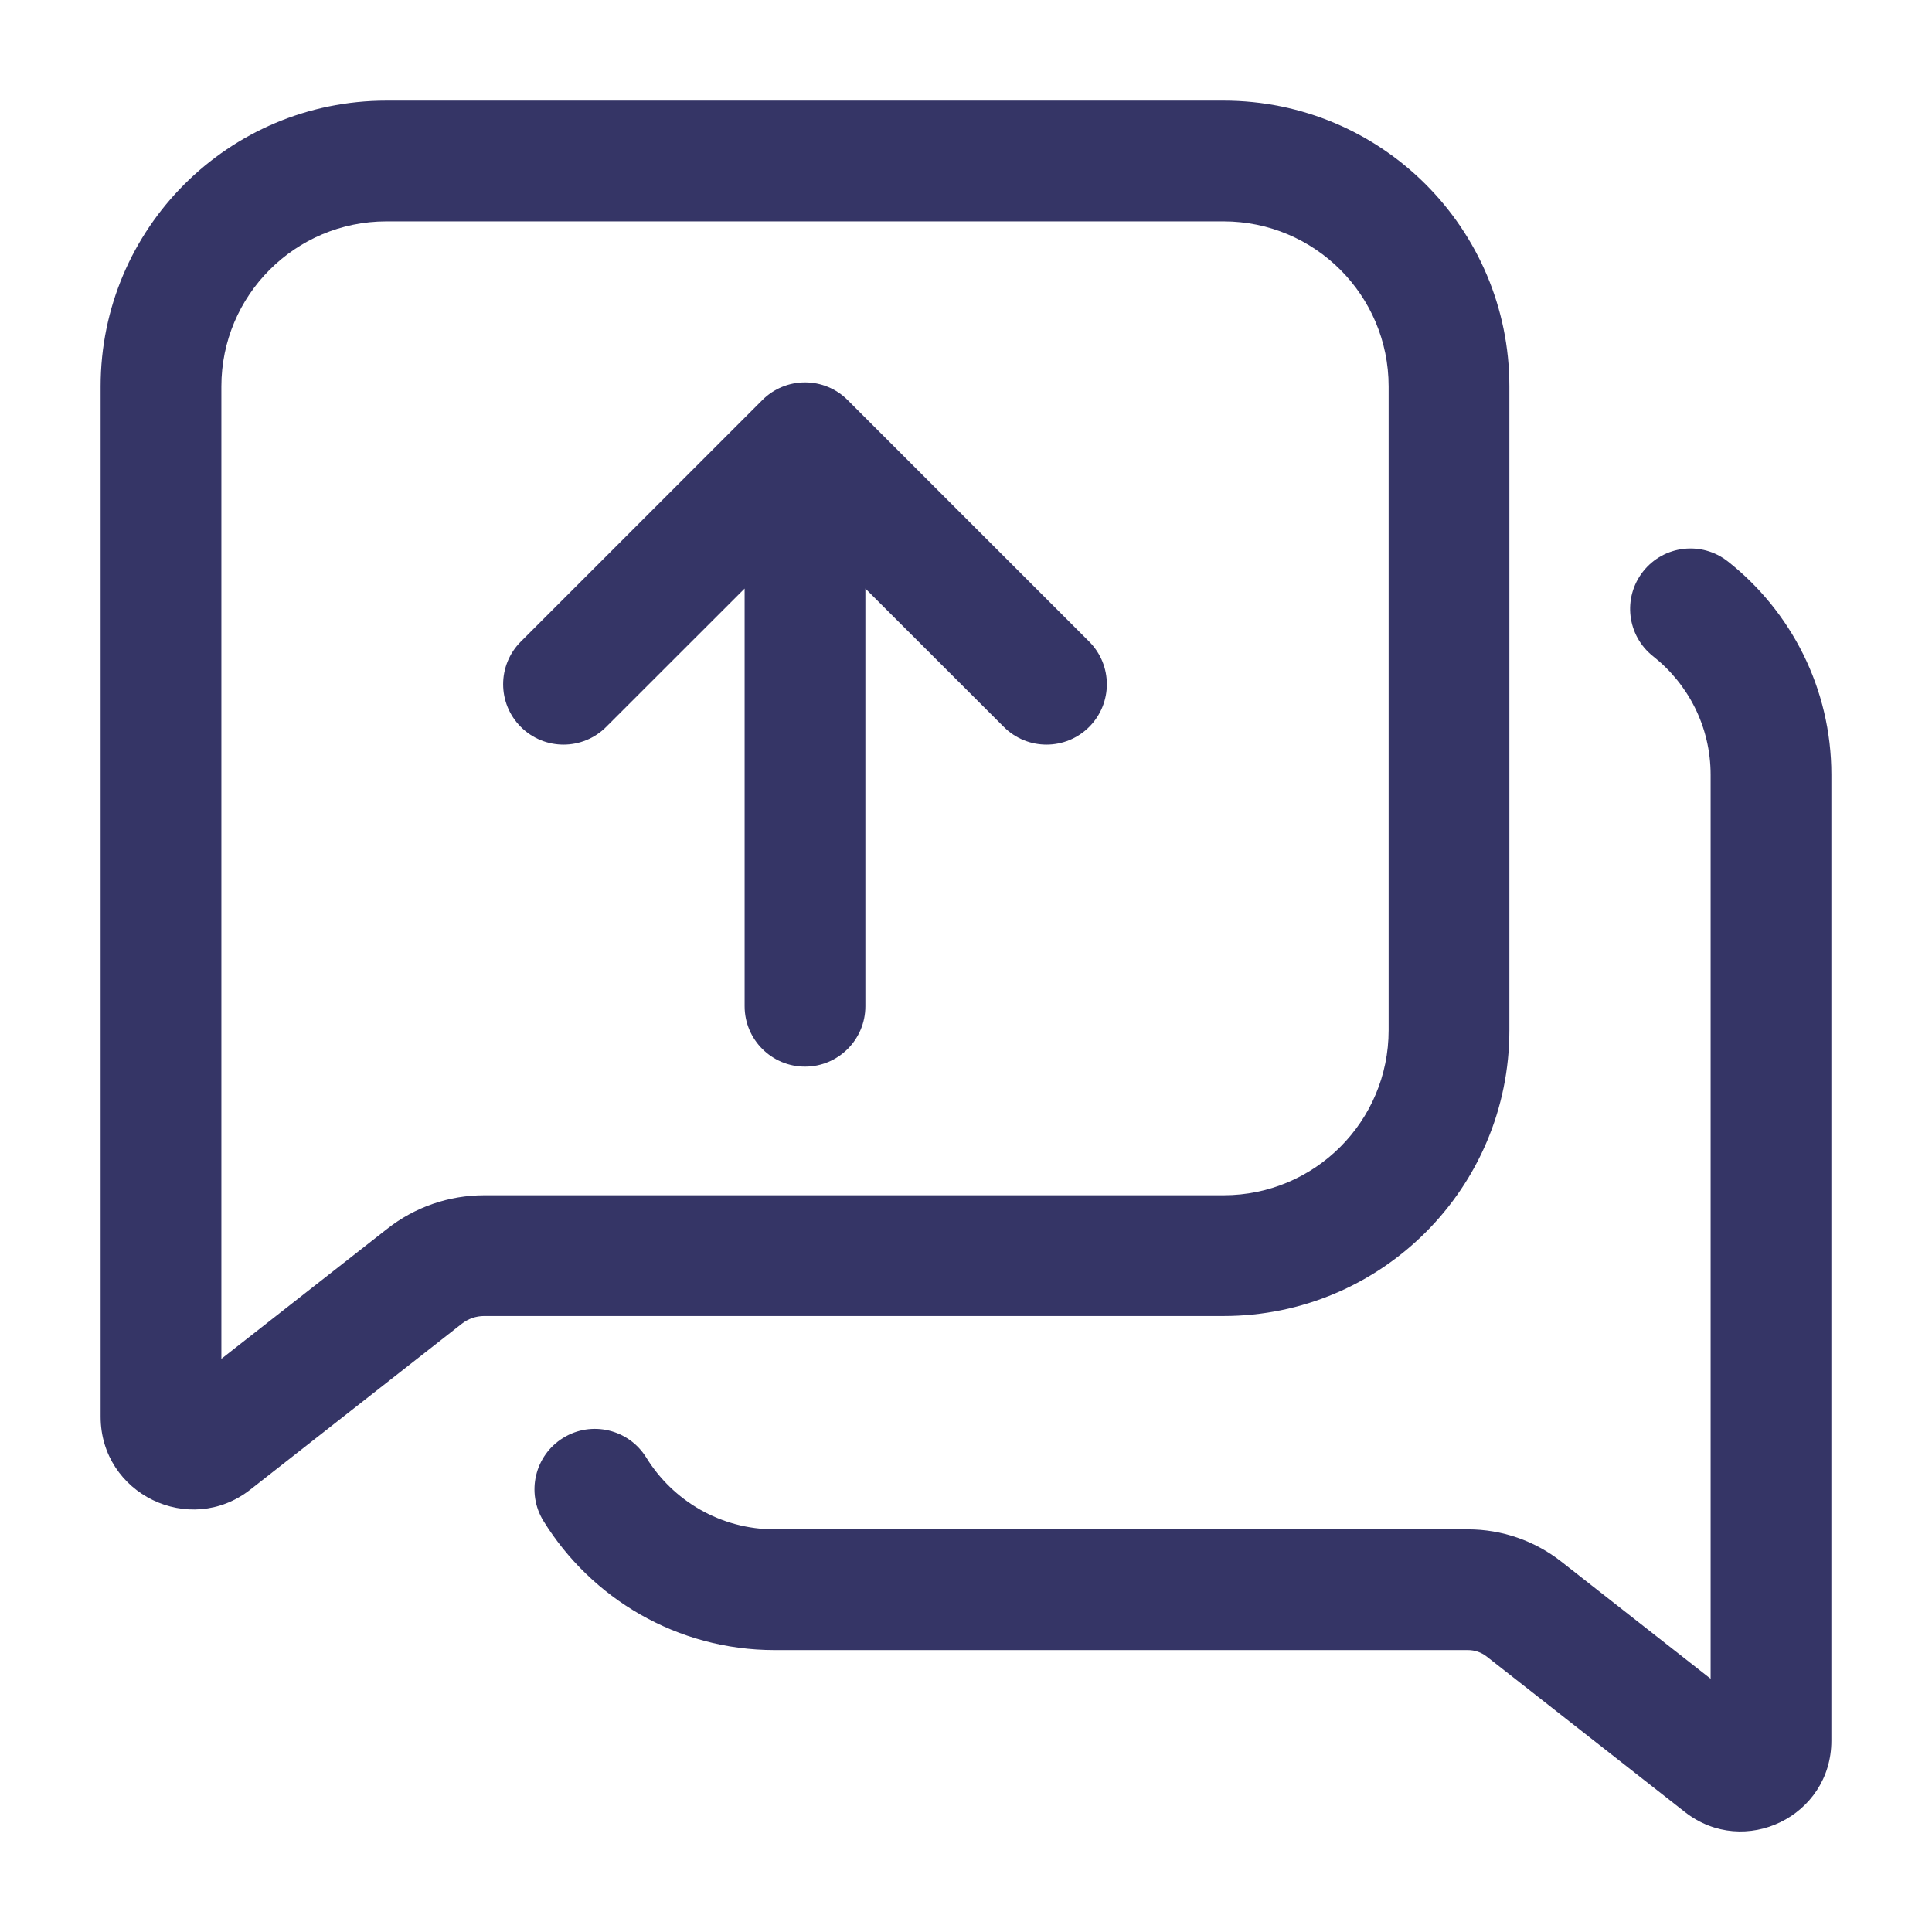 <svg width="24" height="24" viewBox="0 0 24 24" fill="none" xmlns="http://www.w3.org/2000/svg">
<path d="M21.465 6.975C21.139 6.718 20.668 6.773 20.411 7.099C20.155 7.424 20.21 7.895 20.535 8.152C20.972 8.497 21.25 9.028 21.25 9.625V20.854L19.394 19.398C19.063 19.139 18.656 18.998 18.236 18.998H9.625C8.951 18.998 8.359 18.643 8.028 18.106C7.81 17.754 7.348 17.644 6.996 17.862C6.643 18.079 6.534 18.542 6.751 18.894C7.345 19.855 8.409 20.498 9.625 20.498H18.236C18.32 20.498 18.402 20.526 18.468 20.578L20.931 22.51C21.669 23.088 22.75 22.563 22.75 21.624L22.75 9.625C22.75 8.549 22.246 7.591 21.465 6.975Z" fill="#353566"/>
<path d="M10 13.25C9.586 13.25 9.25 12.914 9.25 12.5L9.25 7.311L7.53 9.03C7.237 9.323 6.763 9.323 6.47 9.03C6.177 8.737 6.177 8.263 6.47 7.97L9.47 4.97C9.61 4.829 9.801 4.75 10 4.75C10.199 4.75 10.39 4.829 10.53 4.97L13.53 7.97C13.823 8.263 13.823 8.737 13.53 9.03C13.237 9.323 12.763 9.323 12.47 9.03L10.75 7.311L10.75 12.5C10.75 12.914 10.414 13.25 10 13.25Z" fill="#353566"/>
<path fill-rule="evenodd" clip-rule="evenodd" d="M4.8 1.25C2.84 1.25 1.25 2.839 1.25 4.8L1.25 17.599C1.25 18.559 2.355 19.096 3.11 18.504L5.737 16.444C5.816 16.382 5.914 16.348 6.015 16.348H15.2C17.16 16.348 18.75 14.759 18.75 12.798V4.8C18.75 2.839 17.16 1.25 15.2 1.25L4.8 1.25ZM2.75 4.8C2.75 3.668 3.668 2.75 4.8 2.75L15.2 2.75C16.332 2.75 17.25 3.668 17.25 4.8V12.798C17.25 13.93 16.332 14.848 15.2 14.848H6.015C5.578 14.848 5.154 14.994 4.811 15.264L2.75 16.88L2.75 4.8Z" fill="#353566"/>
</svg>
